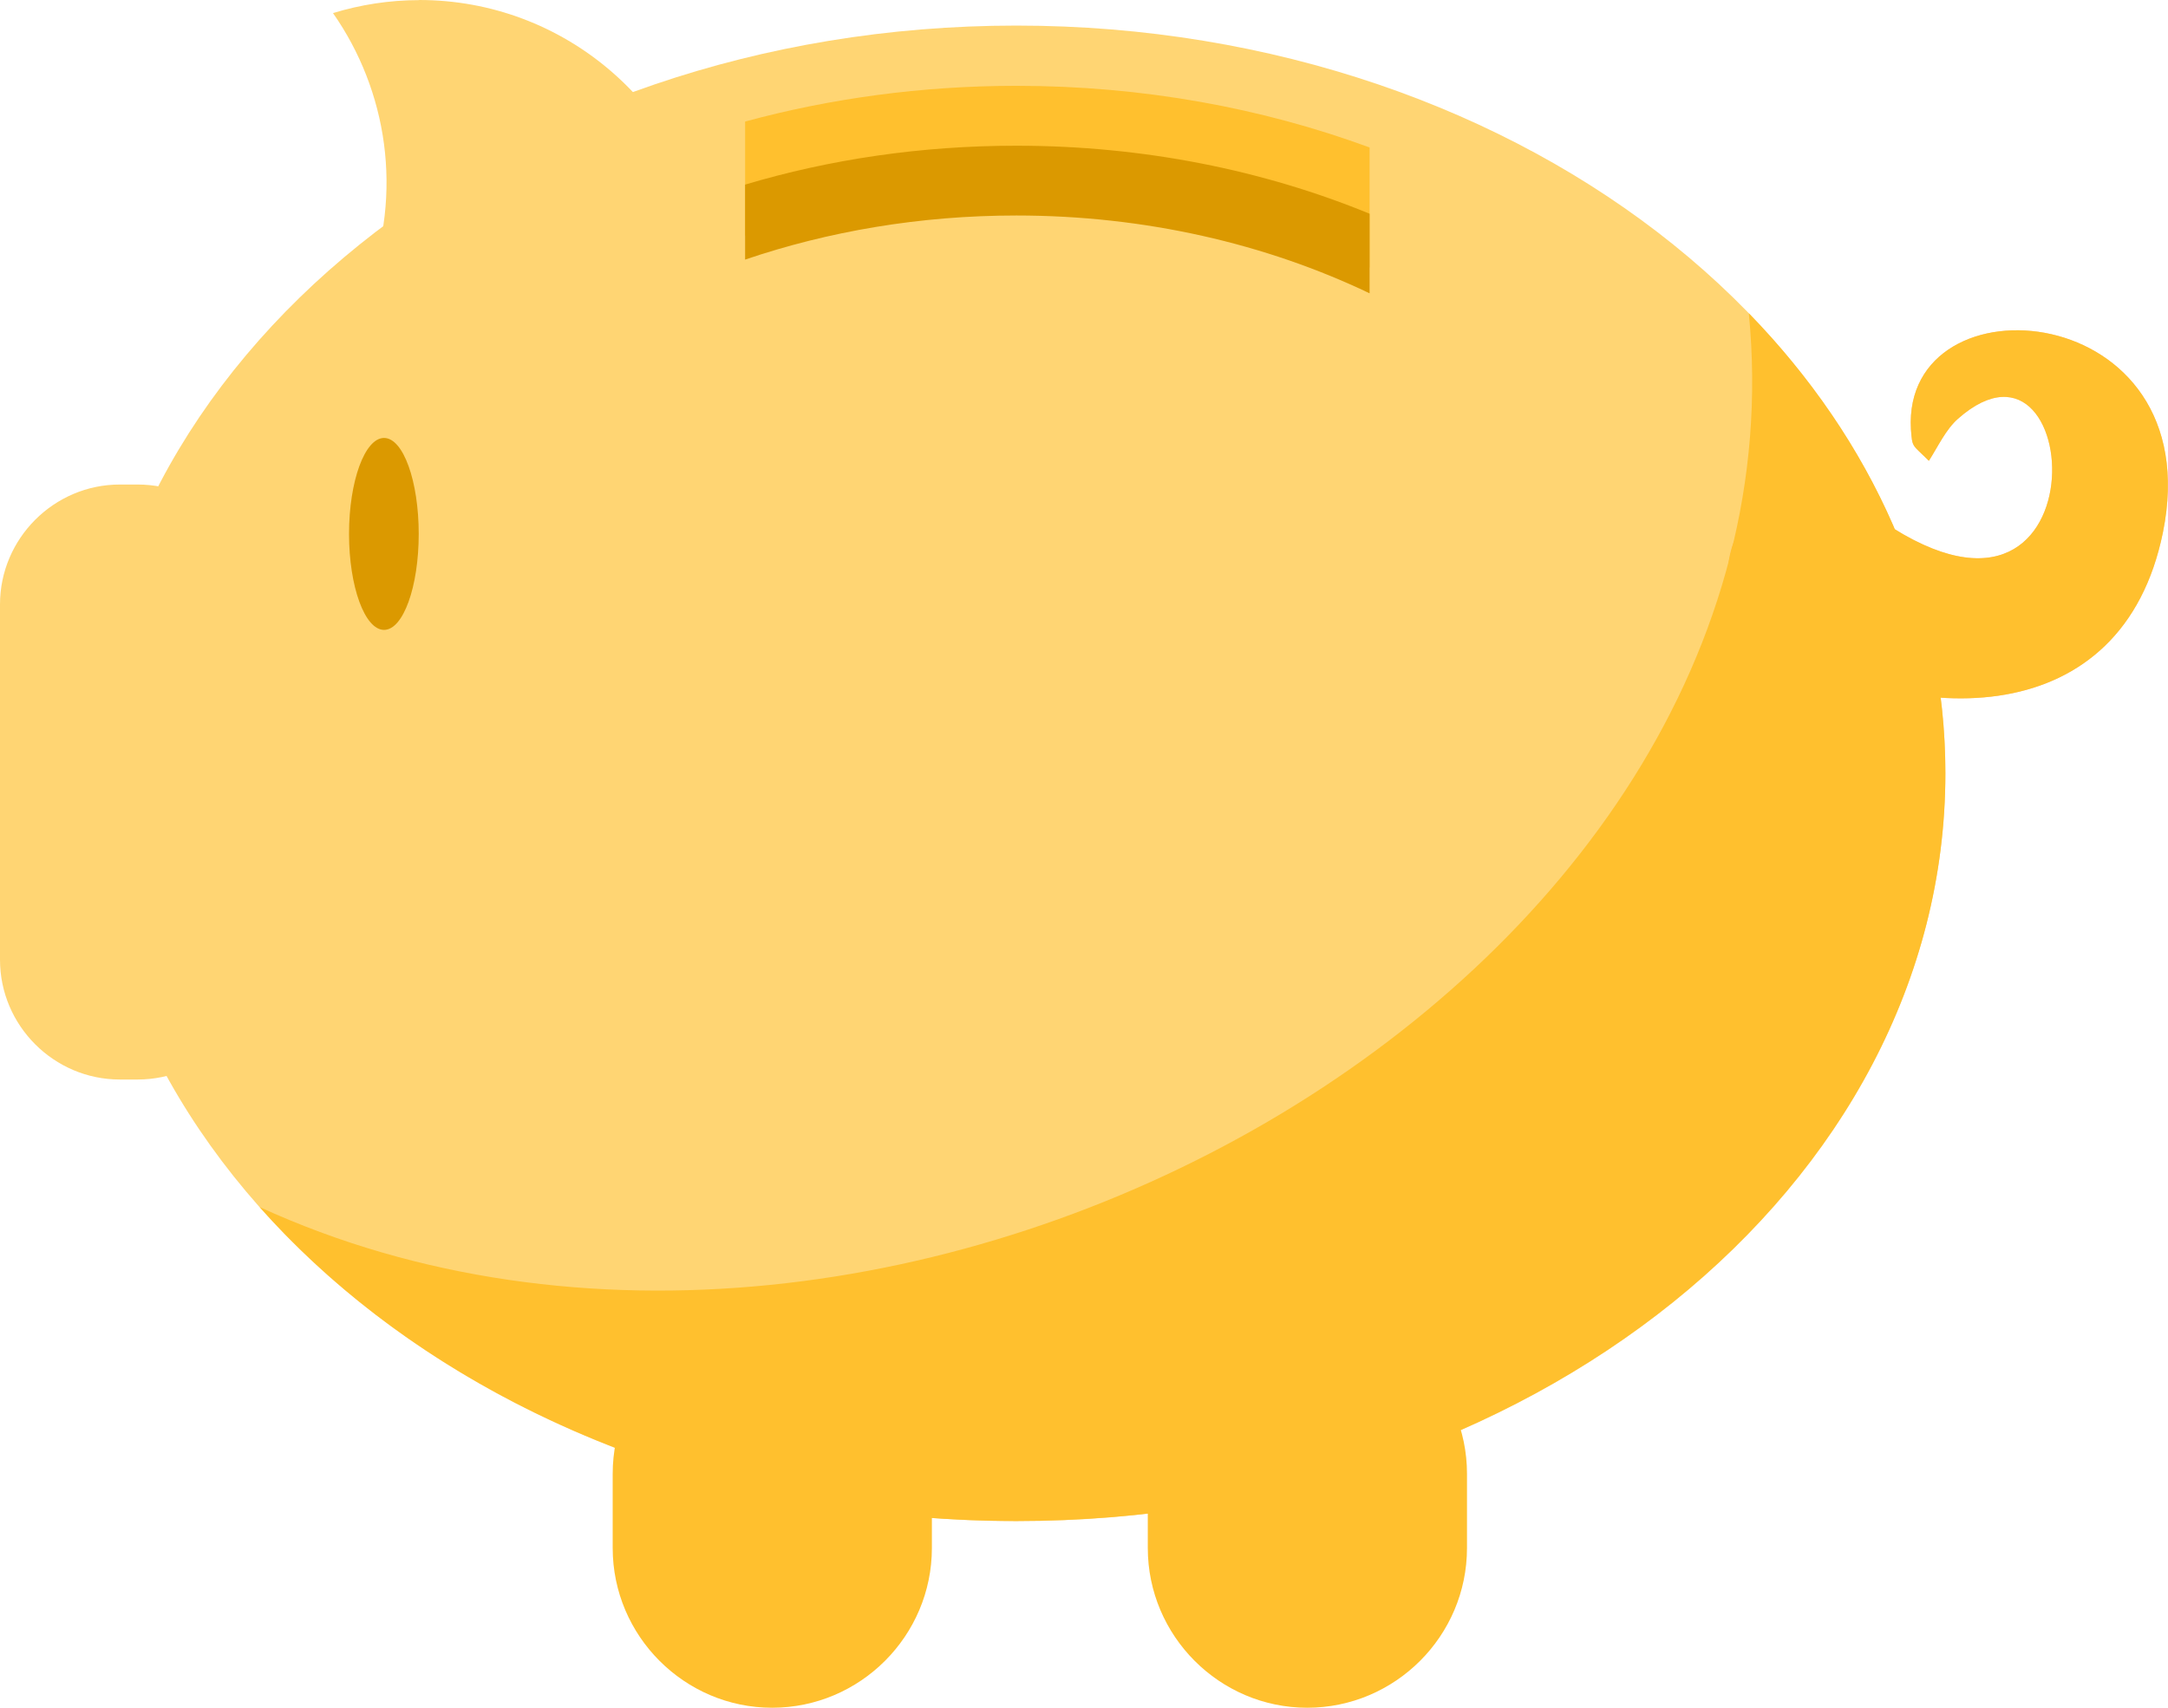<?xml version="1.0" encoding="UTF-8"?>
<svg id="Layer_2" data-name="Layer 2" xmlns="http://www.w3.org/2000/svg" viewBox="0 0 183.86 144.86">
  <defs>
    <style>
      .cls-1 {
        fill: #ffd573;
      }

      .cls-1, .cls-2, .cls-3, .cls-4 {
        fill-rule: evenodd;
      }

      .cls-2 {
        fill: #db9900;
      }

      .cls-3 {
        fill: #ffcc9a;
      }

      .cls-4 {
        fill: #ffc02e;
      }
    </style>
  </defs>
  <g id="Objects">
    <g>
      <path class="cls-1" d="m86.19,2.17c43.51,0,78.79,28.38,78.79,63.43s-35.28,63.43-78.79,63.43S7.4,100.61,7.4,65.6,42.68,2.17,86.19,2.17h0Z"/>
      <path class="cls-1" d="m10.16,41.1h1.52c5.59,0,10.16,4.58,10.16,10.17v30.14c0,5.59-4.58,10.16-10.16,10.16h-1.52c-5.59,0-10.16-4.58-10.16-10.16v-30.14c0-5.59,4.58-10.17,10.16-10.17h0Z"/>
      <path class="cls-1" d="m35.55,0c12.33,0,22.56,8.95,24.58,20.69-11.26.89-21.82,3.72-31.18,8,.83-1.34,1.57-2.76,2.17-4.28,3.09-8.05,1.72-16.73-2.88-23.3,2.32-.71,4.79-1.1,7.31-1.1h0Z"/>
      <path class="cls-3" d="m157.82,42.89c20.75,16.08,19.38-17.21,8.23-7.37-1.04.92-1.69,2.35-2.47,3.57h0c-1.43-1.43-1.4-1.07-1.52-2.67-.77-13.26,25.41-11.18,21.37,8.74-3.42,16.85-20.86,16.82-34.06,9.07-3.12-2.35-3.74-6.78-1.43-9.9,2.35-3.09,6.75-3.75,9.87-1.43h0Z"/>
      <path class="cls-2" d="m32.57,37.15c1.63,0,2.94,3.66,2.94,8.14s-1.31,8.14-2.94,8.14-2.97-3.66-2.97-8.14,1.34-8.14,2.97-8.14h0Z"/>
      <path class="cls-4" d="m86.19,7.28c10.7,0,20.83,1.87,29.96,5.23v10.19c-8.86-4.04-19.05-6.33-29.96-6.33-8.14,0-15.9,1.28-23,3.63v-9.69c7.22-1.96,14.98-3.03,23-3.03h0Z"/>
      <path class="cls-2" d="m86.19,12.36c10.79,0,20.98,2.08,29.96,5.77v6.75c-8.77-4.19-19.02-6.6-29.96-6.6-8.17,0-15.93,1.34-23,3.74v-6.36c7.16-2.14,14.92-3.3,23-3.3h0Z"/>
      <path class="cls-4" d="m148.31,26.57c10.46,10.76,16.67,24.31,16.67,39.02,0,35.01-35.28,63.43-78.79,63.43-26.45,0-49.87-10.52-64.17-26.63,53.88,24.7,131.9-18.69,126.29-75.82h0Z"/>
      <path class="cls-4" d="m157.82,42.89c20.75,16.08,19.38-17.21,8.23-7.37-1.04.92-1.69,2.35-2.47,3.57h0c-1.43-1.43-1.4-1.07-1.52-2.67-.77-13.26,25.41-11.18,21.37,8.74-3.42,16.85-20.86,16.82-34.06,9.07-3.12-2.35-3.74-6.78-1.43-9.9,2.35-3.09,6.75-3.75,9.87-1.43h0Z"/>
      <path class="cls-4" d="m65.48,111.49h0c7.46,0,13.55,6.09,13.55,13.52v6.3c0,7.46-6.09,13.55-13.55,13.55h0c-7.43,0-13.52-6.09-13.52-13.55v-6.3c0-7.43,6.09-13.52,13.52-13.52h0Z"/>
      <path class="cls-4" d="m110.86,111.49h0c7.46,0,13.55,6.09,13.55,13.52v6.3c0,7.46-6.09,13.55-13.55,13.55h0c-7.43,0-13.52-6.09-13.52-13.55v-6.3c0-7.43,6.09-13.52,13.52-13.52h0Z"/>
    </g>
  </g>
</svg>
